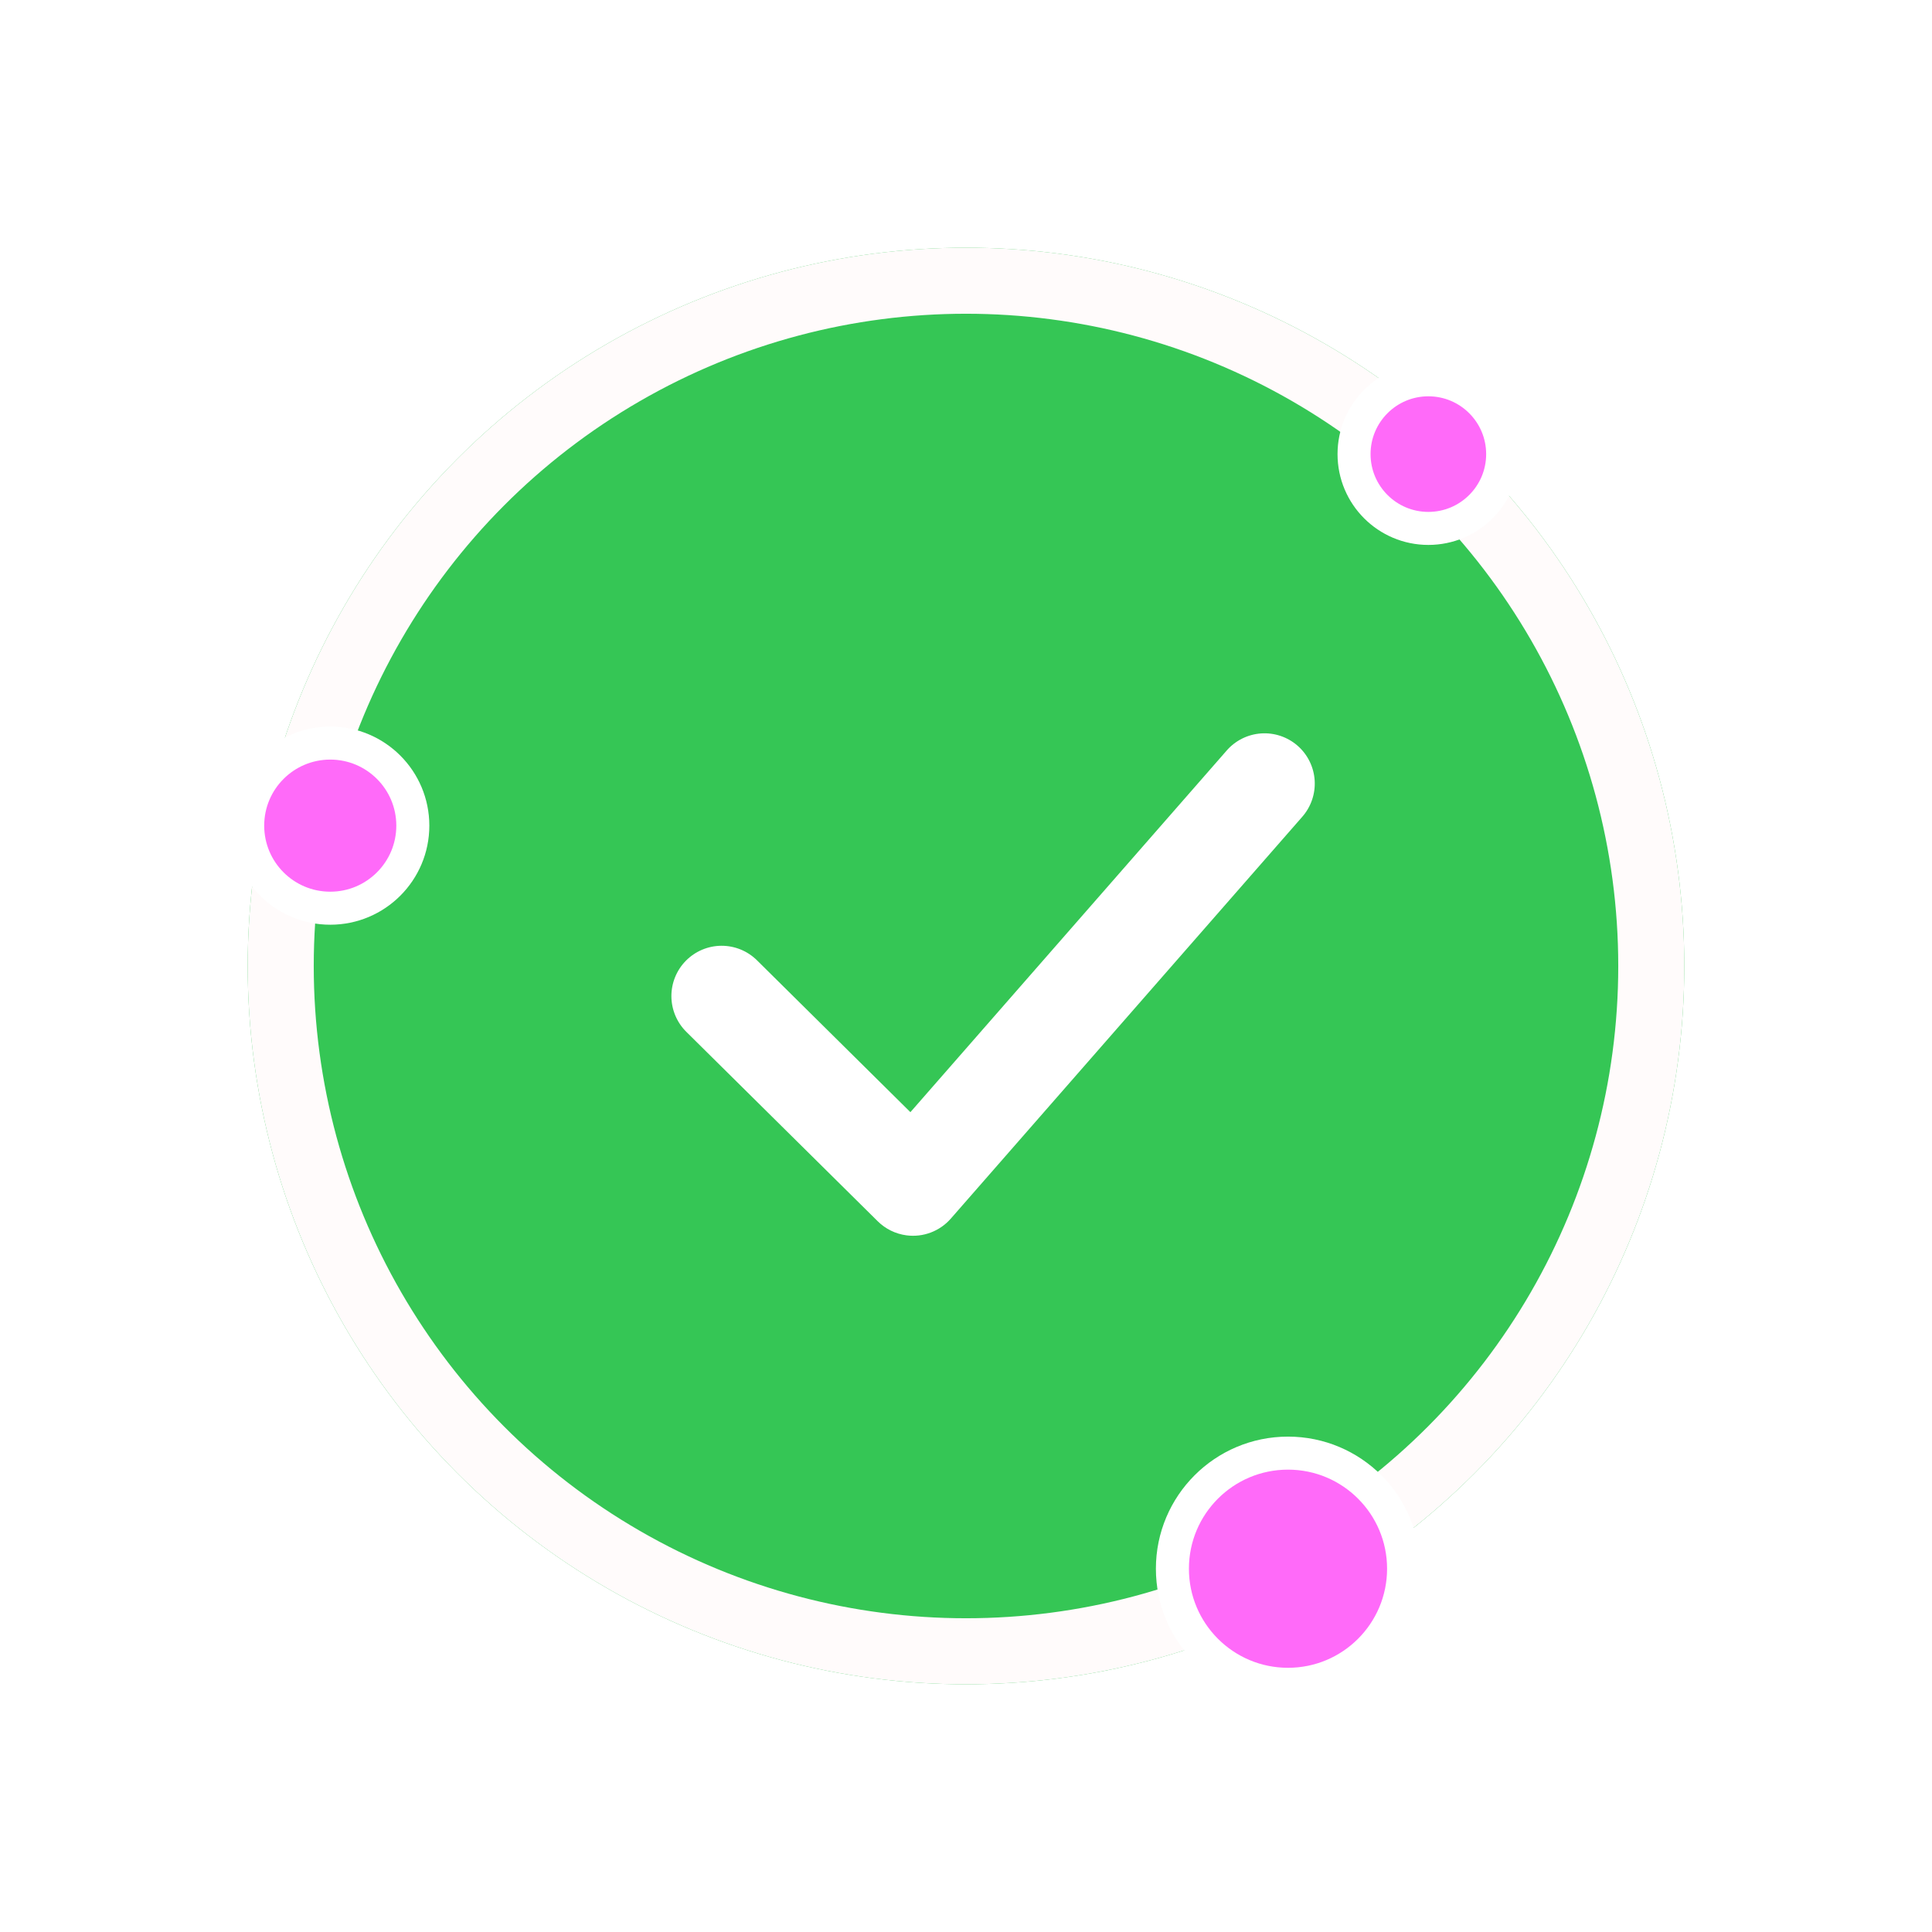 <svg width="117" height="117" viewBox="0 0 117 117" fill="none" xmlns="http://www.w3.org/2000/svg">
<g filter="url(#filter0_d_7027_1418)">
<circle cx="58.5" cy="58.5" r="43.5" fill="#35C655"/>
<circle cx="58.5" cy="58.5" r="41.5" stroke="#FFFBFB" stroke-width="4"/>
</g>
<path d="M54.895 74.811C54.237 74.724 53.625 74.425 53.153 73.957L41.562 62.486C40.989 61.918 40.664 61.145 40.659 60.338C40.655 59.53 40.971 58.754 41.539 58.179C42.106 57.605 42.879 57.28 43.685 57.275C44.493 57.271 45.268 57.587 45.842 58.155L55.133 67.352L74.279 45.461L74.279 45.46C74.809 44.848 75.562 44.472 76.369 44.416C77.177 44.36 77.974 44.629 78.583 45.162C79.192 45.696 79.564 46.451 79.615 47.259C79.666 48.068 79.394 48.864 78.857 49.471L57.581 73.797C56.911 74.564 55.903 74.944 54.895 74.811L54.895 74.811Z" fill="white"/>
<circle cx="86.5" cy="27.5" r="4.5" fill="#FF6AF9" stroke="white" stroke-width="2"/>
<circle cx="78" cy="95" r="7" fill="#FF6AF9" stroke="white" stroke-width="2"/>
<circle cx="20" cy="50" r="5" fill="#FF6AF9" stroke="white" stroke-width="2"/>
<defs>
<filter id="filter0_d_7027_1418" x="0" y="0" width="117" height="117" filterUnits="userSpaceOnUse" color-interpolation-filters="sRGB">
<feFlood flood-opacity="0" result="BackgroundImageFix"/>
<feColorMatrix in="SourceAlpha" type="matrix" values="0 0 0 0 0 0 0 0 0 0 0 0 0 0 0 0 0 0 127 0" result="hardAlpha"/>
<feOffset/>
<feGaussianBlur stdDeviation="7.5"/>
<feComposite in2="hardAlpha" operator="out"/>
<feColorMatrix type="matrix" values="0 0 0 0 0 0 0 0 0 0 0 0 0 0 0 0 0 0 0.25 0"/>
<feBlend mode="normal" in2="BackgroundImageFix" result="effect1_dropShadow_7027_1418"/>
<feBlend mode="normal" in="SourceGraphic" in2="effect1_dropShadow_7027_1418" result="shape"/>
</filter>
</defs>
</svg>
